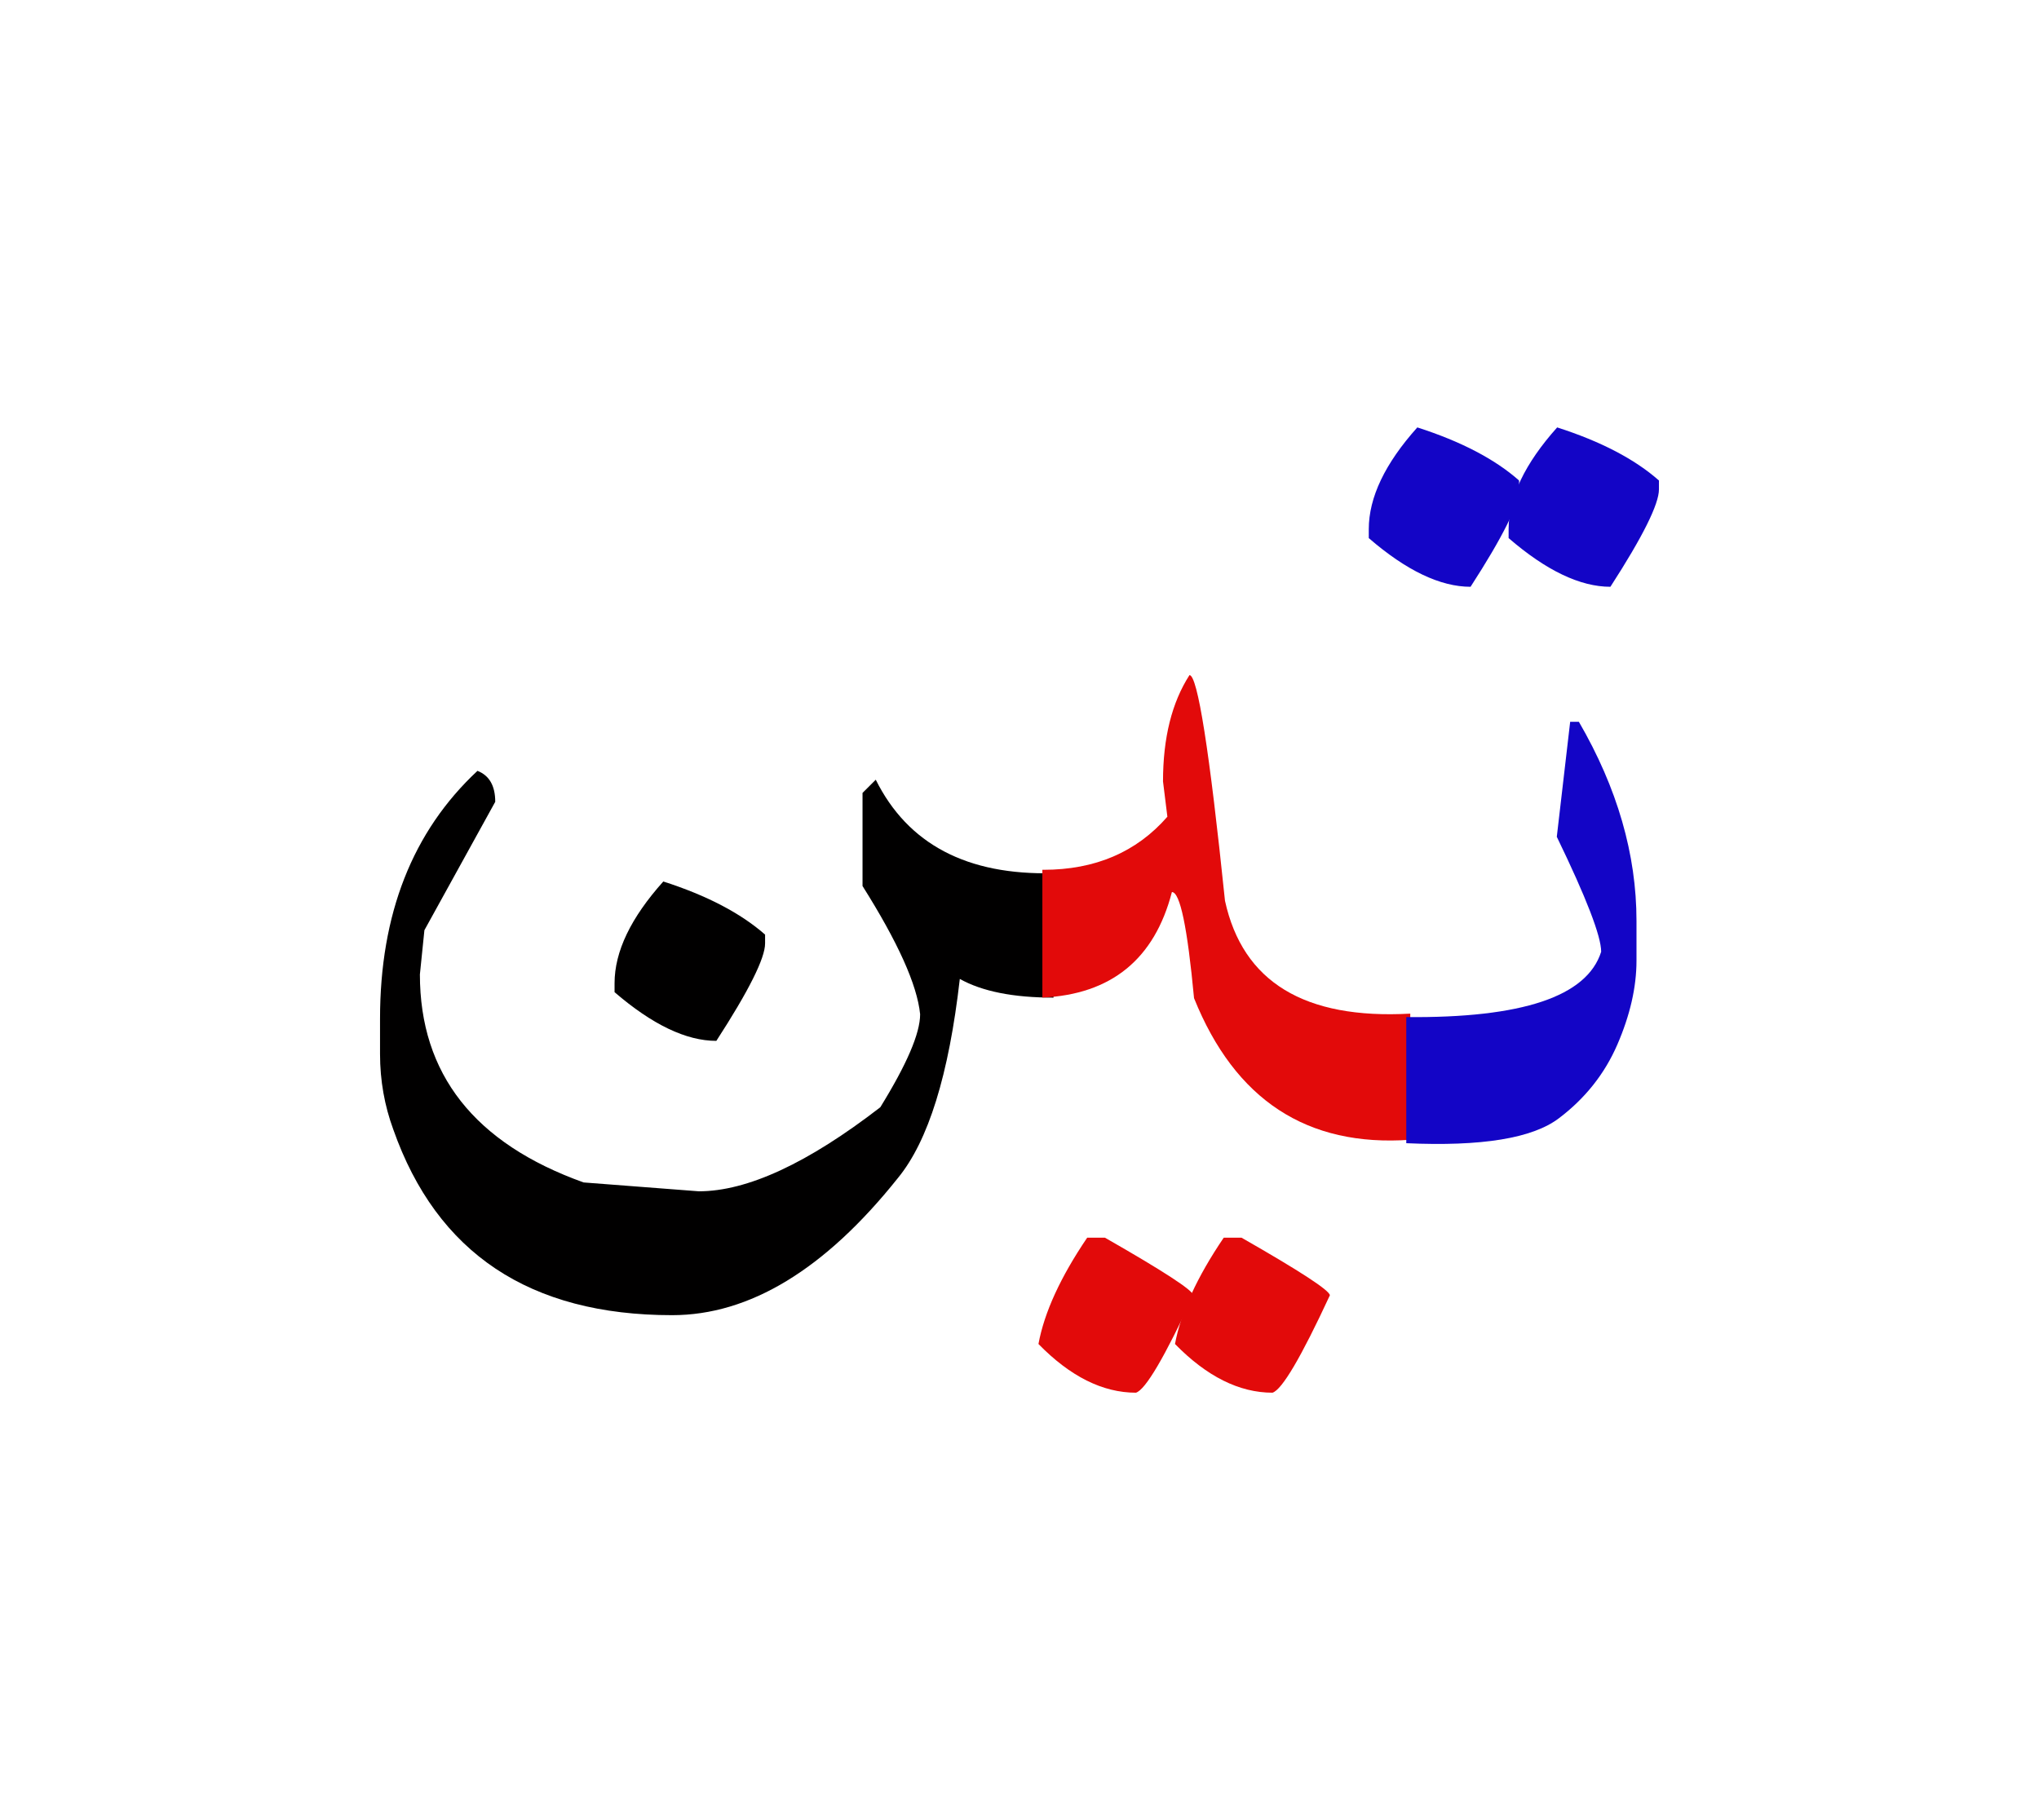 <svg id="vector" xmlns="http://www.w3.org/2000/svg" width="84" height="75" viewBox="0 0 84 75"><path fill="#010000" d="M43.4,41.108c-1.658,0 -2.941,-0.257 -3.859,-0.77c-0.451,3.951 -1.299,6.683 -2.553,8.207c-3.002,3.766 -6.107,5.648 -9.297,5.648c-5.865,0 -9.693,-2.552 -11.49,-7.655c-0.357,-0.972 -0.545,-2.007 -0.545,-3.104v-1.455c0,-4.317 1.338,-7.718 4.014,-10.215c0.482,0.188 0.732,0.607 0.732,1.276l-2.918,5.29l-0.186,1.82c0,4.107 2.248,6.963 6.744,8.574l4.746,0.365c2,0 4.496,-1.159 7.477,-3.463c1.09,-1.766 1.641,-3.041 1.641,-3.834c-0.123,-1.215 -0.918,-2.973 -2.373,-5.283v-3.836l0.545,-0.544c1.324,2.66 3.766,3.944 7.322,3.851V41.108z" id="path_0"/><path fill="#010000" d="M27.326,36.323c1.797,0.576 3.189,1.308 4.193,2.188v0.365c0,0.607 -0.668,1.945 -2.008,4.014c-1.244,0 -2.637,-0.668 -4.193,-2.006v-0.367C25.318,39.209 25.988,37.817 27.326,36.323z" id="path_1"/><path fill="#E20A0A" d="M44.789,51h0.73c2.396,1.369 3.619,2.163 3.643,2.373c-1.184,2.552 -1.969,3.891 -2.365,4.015c-1.369,0 -2.709,-0.669 -4.016,-2.007C43.023,54.074 43.691,52.62 44.789,51z" id="path_2"/><path fill="#E20A0A" d="M42.941,35.841h0.047c2.123,0 3.828,-0.724 5.104,-2.187l-0.18,-1.455c0,-1.797 0.365,-3.252 1.09,-4.38c0.334,0 0.824,3.104 1.463,9.297c0.73,3.346 3.275,4.894 7.633,4.652v5.198c-4.256,0.303 -7.221,-1.643 -8.908,-5.836c-0.273,-2.917 -0.576,-4.372 -0.912,-4.372c-0.715,2.762 -2.496,4.217 -5.336,4.349V35.841z" id="path_3"/><path fill="#1305c6" d="M57.934,41.91c4.777,0.046 7.445,-0.848 8.029,-2.692c0,-0.638 -0.607,-2.217 -1.828,-4.737l0.551,-4.738h0.359c1.586,2.731 2.373,5.47 2.373,8.2v1.642c0,1.097 -0.266,2.249 -0.787,3.454c-0.521,1.206 -1.33,2.226 -2.412,3.042c-1.088,0.825 -3.182,1.167 -6.285,1.026V41.91z" id="path_4"/><path fill="#1305c6" d="M58.389,17.612c1.795,0.576 3.197,1.308 4.191,2.187v0.366c0,0.606 -0.66,1.945 -1.998,4.014c-1.246,0 -2.646,-0.668 -4.193,-2.006v-0.367C56.389,20.499 57.057,19.098 58.389,17.612z" id="path_5"/><path fill="#1305c6" d="M64.15,17.612c1.797,0.576 3.197,1.308 4.193,2.187v0.366c0,0.606 -0.662,1.945 -2,4.014c-1.244,0 -2.645,-0.668 -4.193,-2.006v-0.367C62.15,20.499 62.82,19.098 64.15,17.612z" id="path_6"/><path fill="#E20A0A" d="M50.414,51h0.732c2.395,1.369 3.617,2.163 3.641,2.373c-1.184,2.552 -1.969,3.891 -2.365,4.015c-1.369,0 -2.709,-0.669 -4.016,-2.007C48.648,54.074 49.316,52.62 50.414,51z" id="path_7"/></svg>